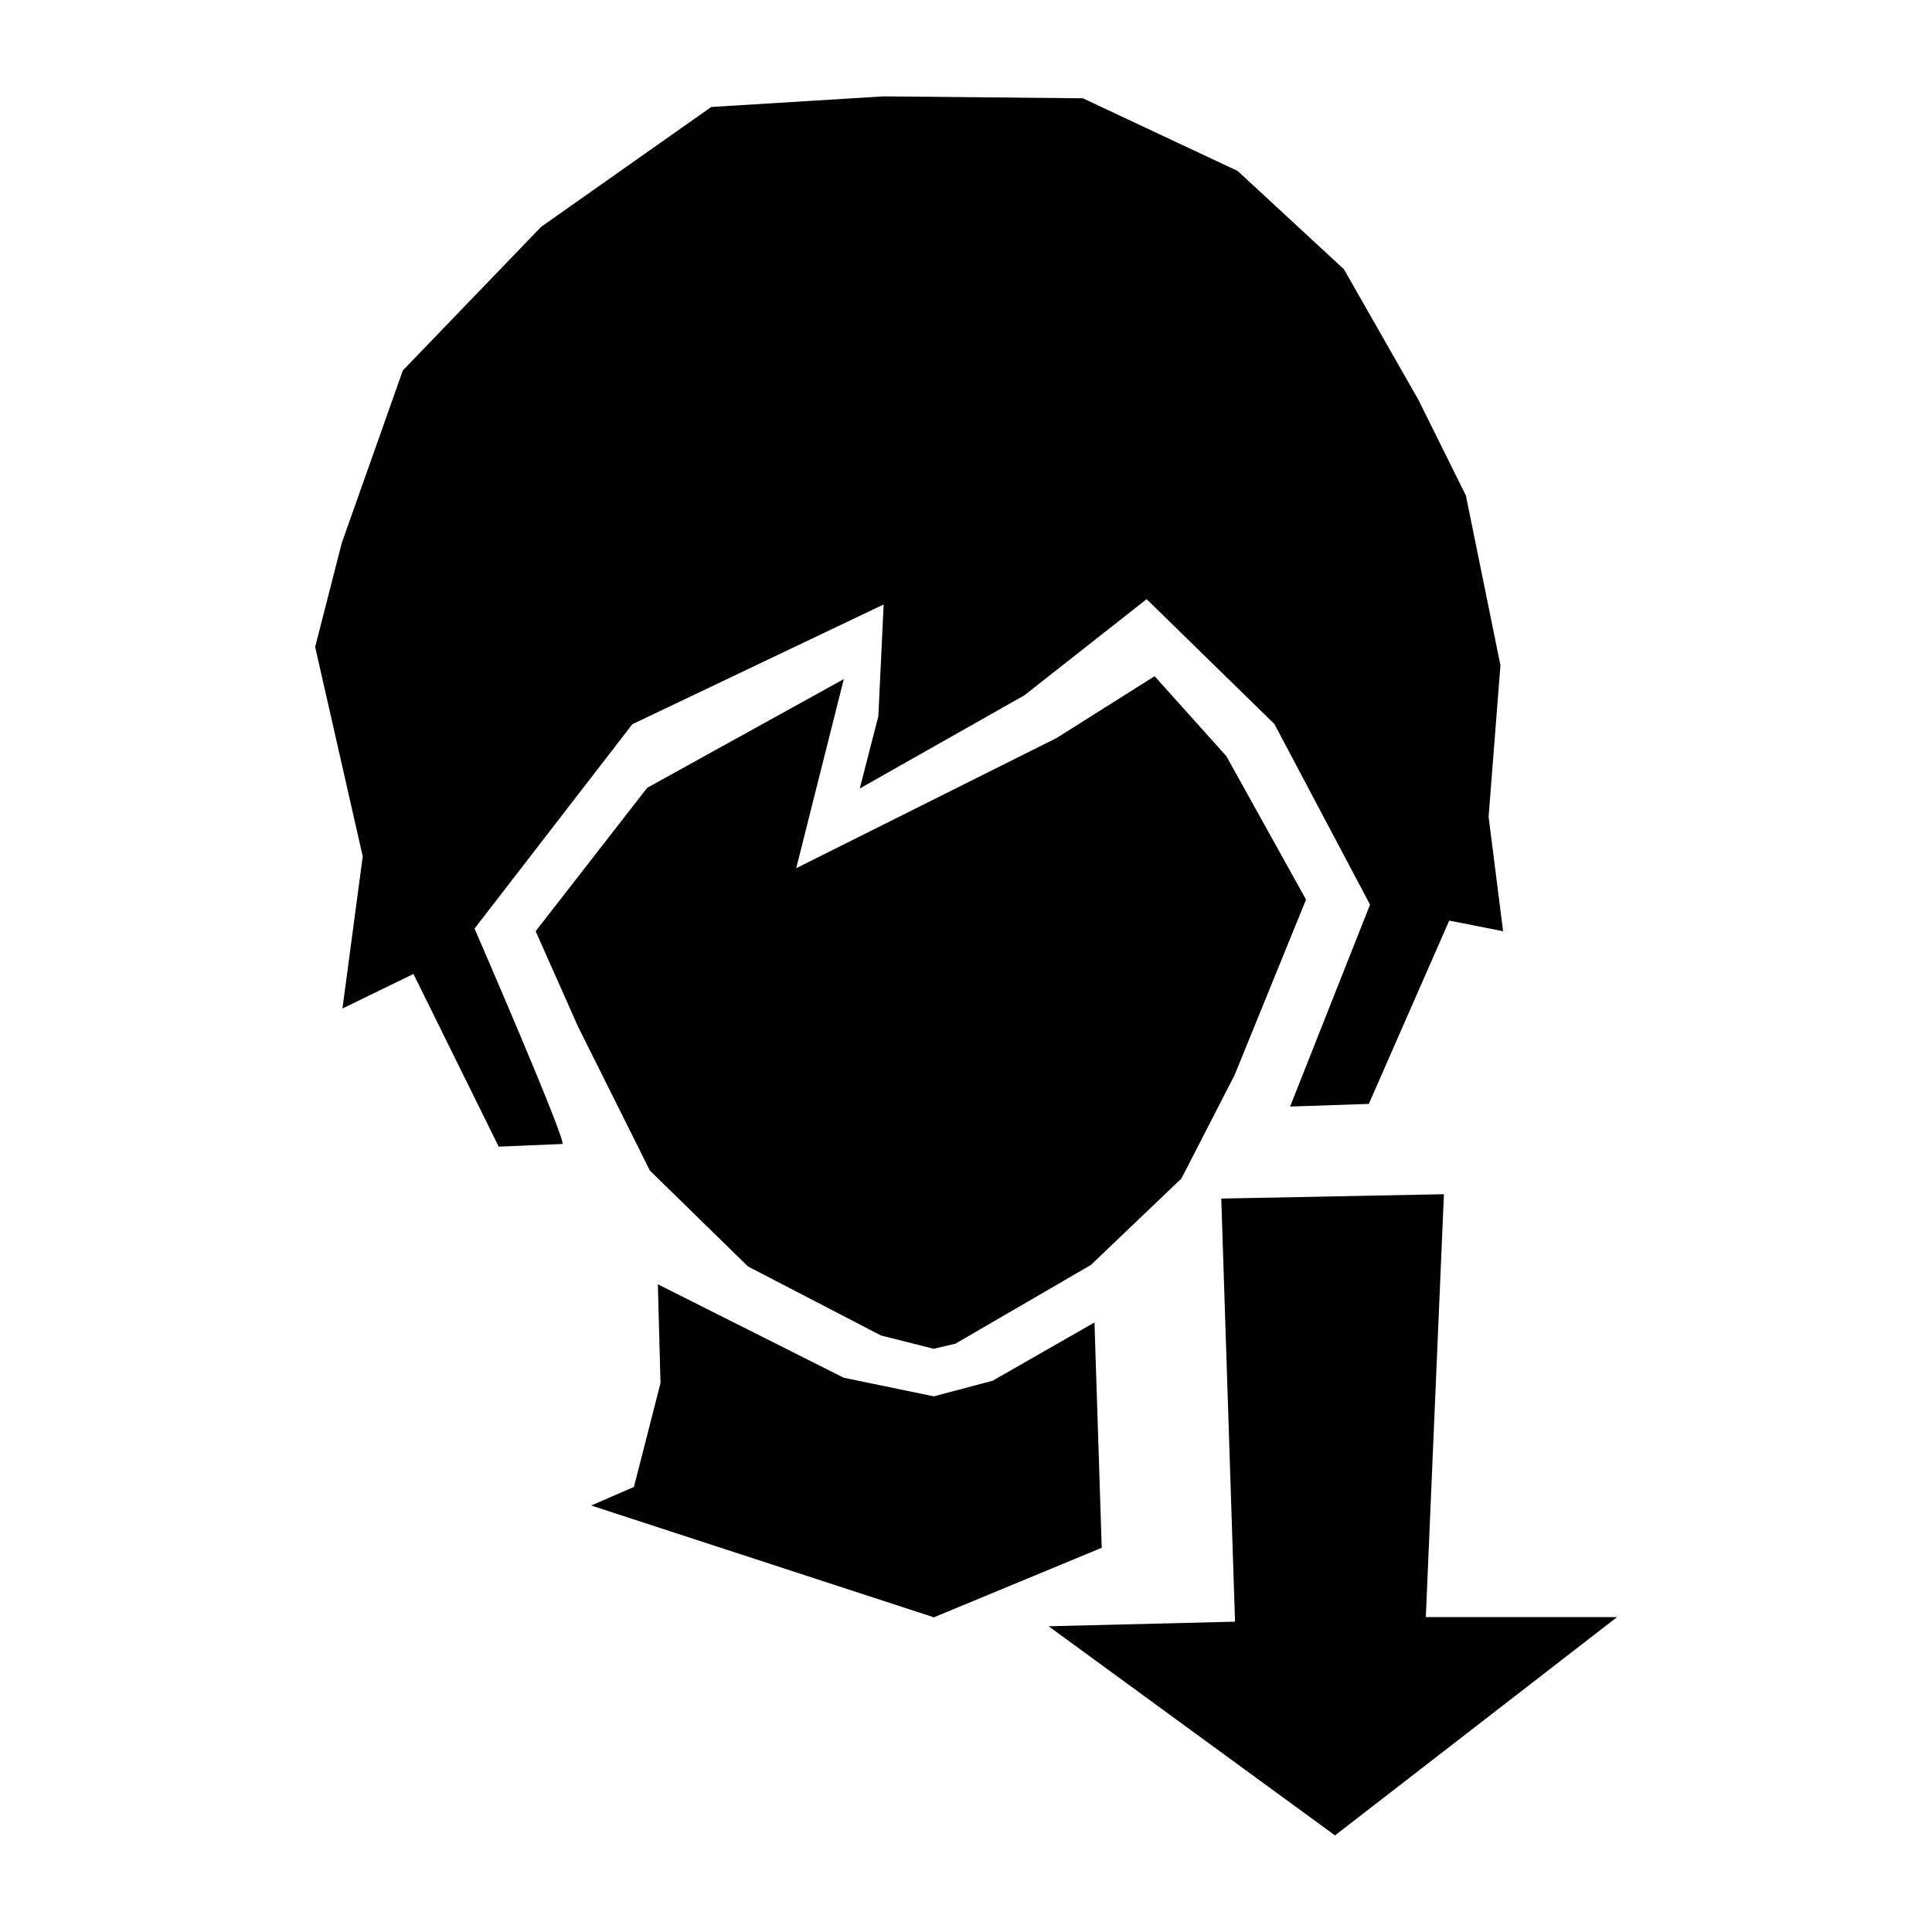<?xml version="1.0" encoding="UTF-8"?>
<svg id="Layer_1" data-name="Layer 1" xmlns="http://www.w3.org/2000/svg" version="1.1" viewBox="0 0 800 800">
  <defs>
    <style>
      .cls-1 {
        fill: #010101;
        stroke-width: 0px;
      }
    </style>
  </defs>
  <polygon class="cls-1" points="309.7 524.4 364.8 553 386.6 558.5 395.6 556.4 451.7 523.8 489.2 488 511.2 445.2 540.8 372.5 507.8 313.1 478.1 280 437.5 305.6 329.7 359.5 349.4 281.2 268 326.2 221.8 385.6 239.4 425.2 269.1 484.7 309.7 524.4"/>
  <path class="cls-1" d="M261.8,299.9l104.1-49.6-2.2,46.3-7.7,29.9,68.2-38.6,50.6-39.8,52.9,51.7,39.6,74.8-33.1,83.6,32.6-1.1,33.3-75.9,22.3,4.4-6-47.4,4.9-62.7-14.3-70.3-19.7-39.7-30.8-54-44-40.7-64.1-30.1-82.5-.8-71.4,4.4-70.4,49.6-57.3,59.5-25.3,71.5-11,43,19.7,86.7-8.4,63,29.4-14.3,35.3,71.5,26.4-1.1c1.7-1.4-36.4-89.2-36.4-89.2l65.4-84.7Z"/>
  <polygon class="cls-1" points="590.4 669.6 597.9 494.5 505.7 496.3 511.4 671.5 434.2 673.4 552.8 760 669.6 669.6 590.4 669.6"/>
  <polygon class="cls-1" points="456.2 640.9 453.2 547.6 411.1 571.7 386.7 578.2 349.4 570.5 272.4 531.8 273.5 572.7 262.5 615.7 244.8 623.4 386.7 669.7 456.2 640.9"/>
</svg>